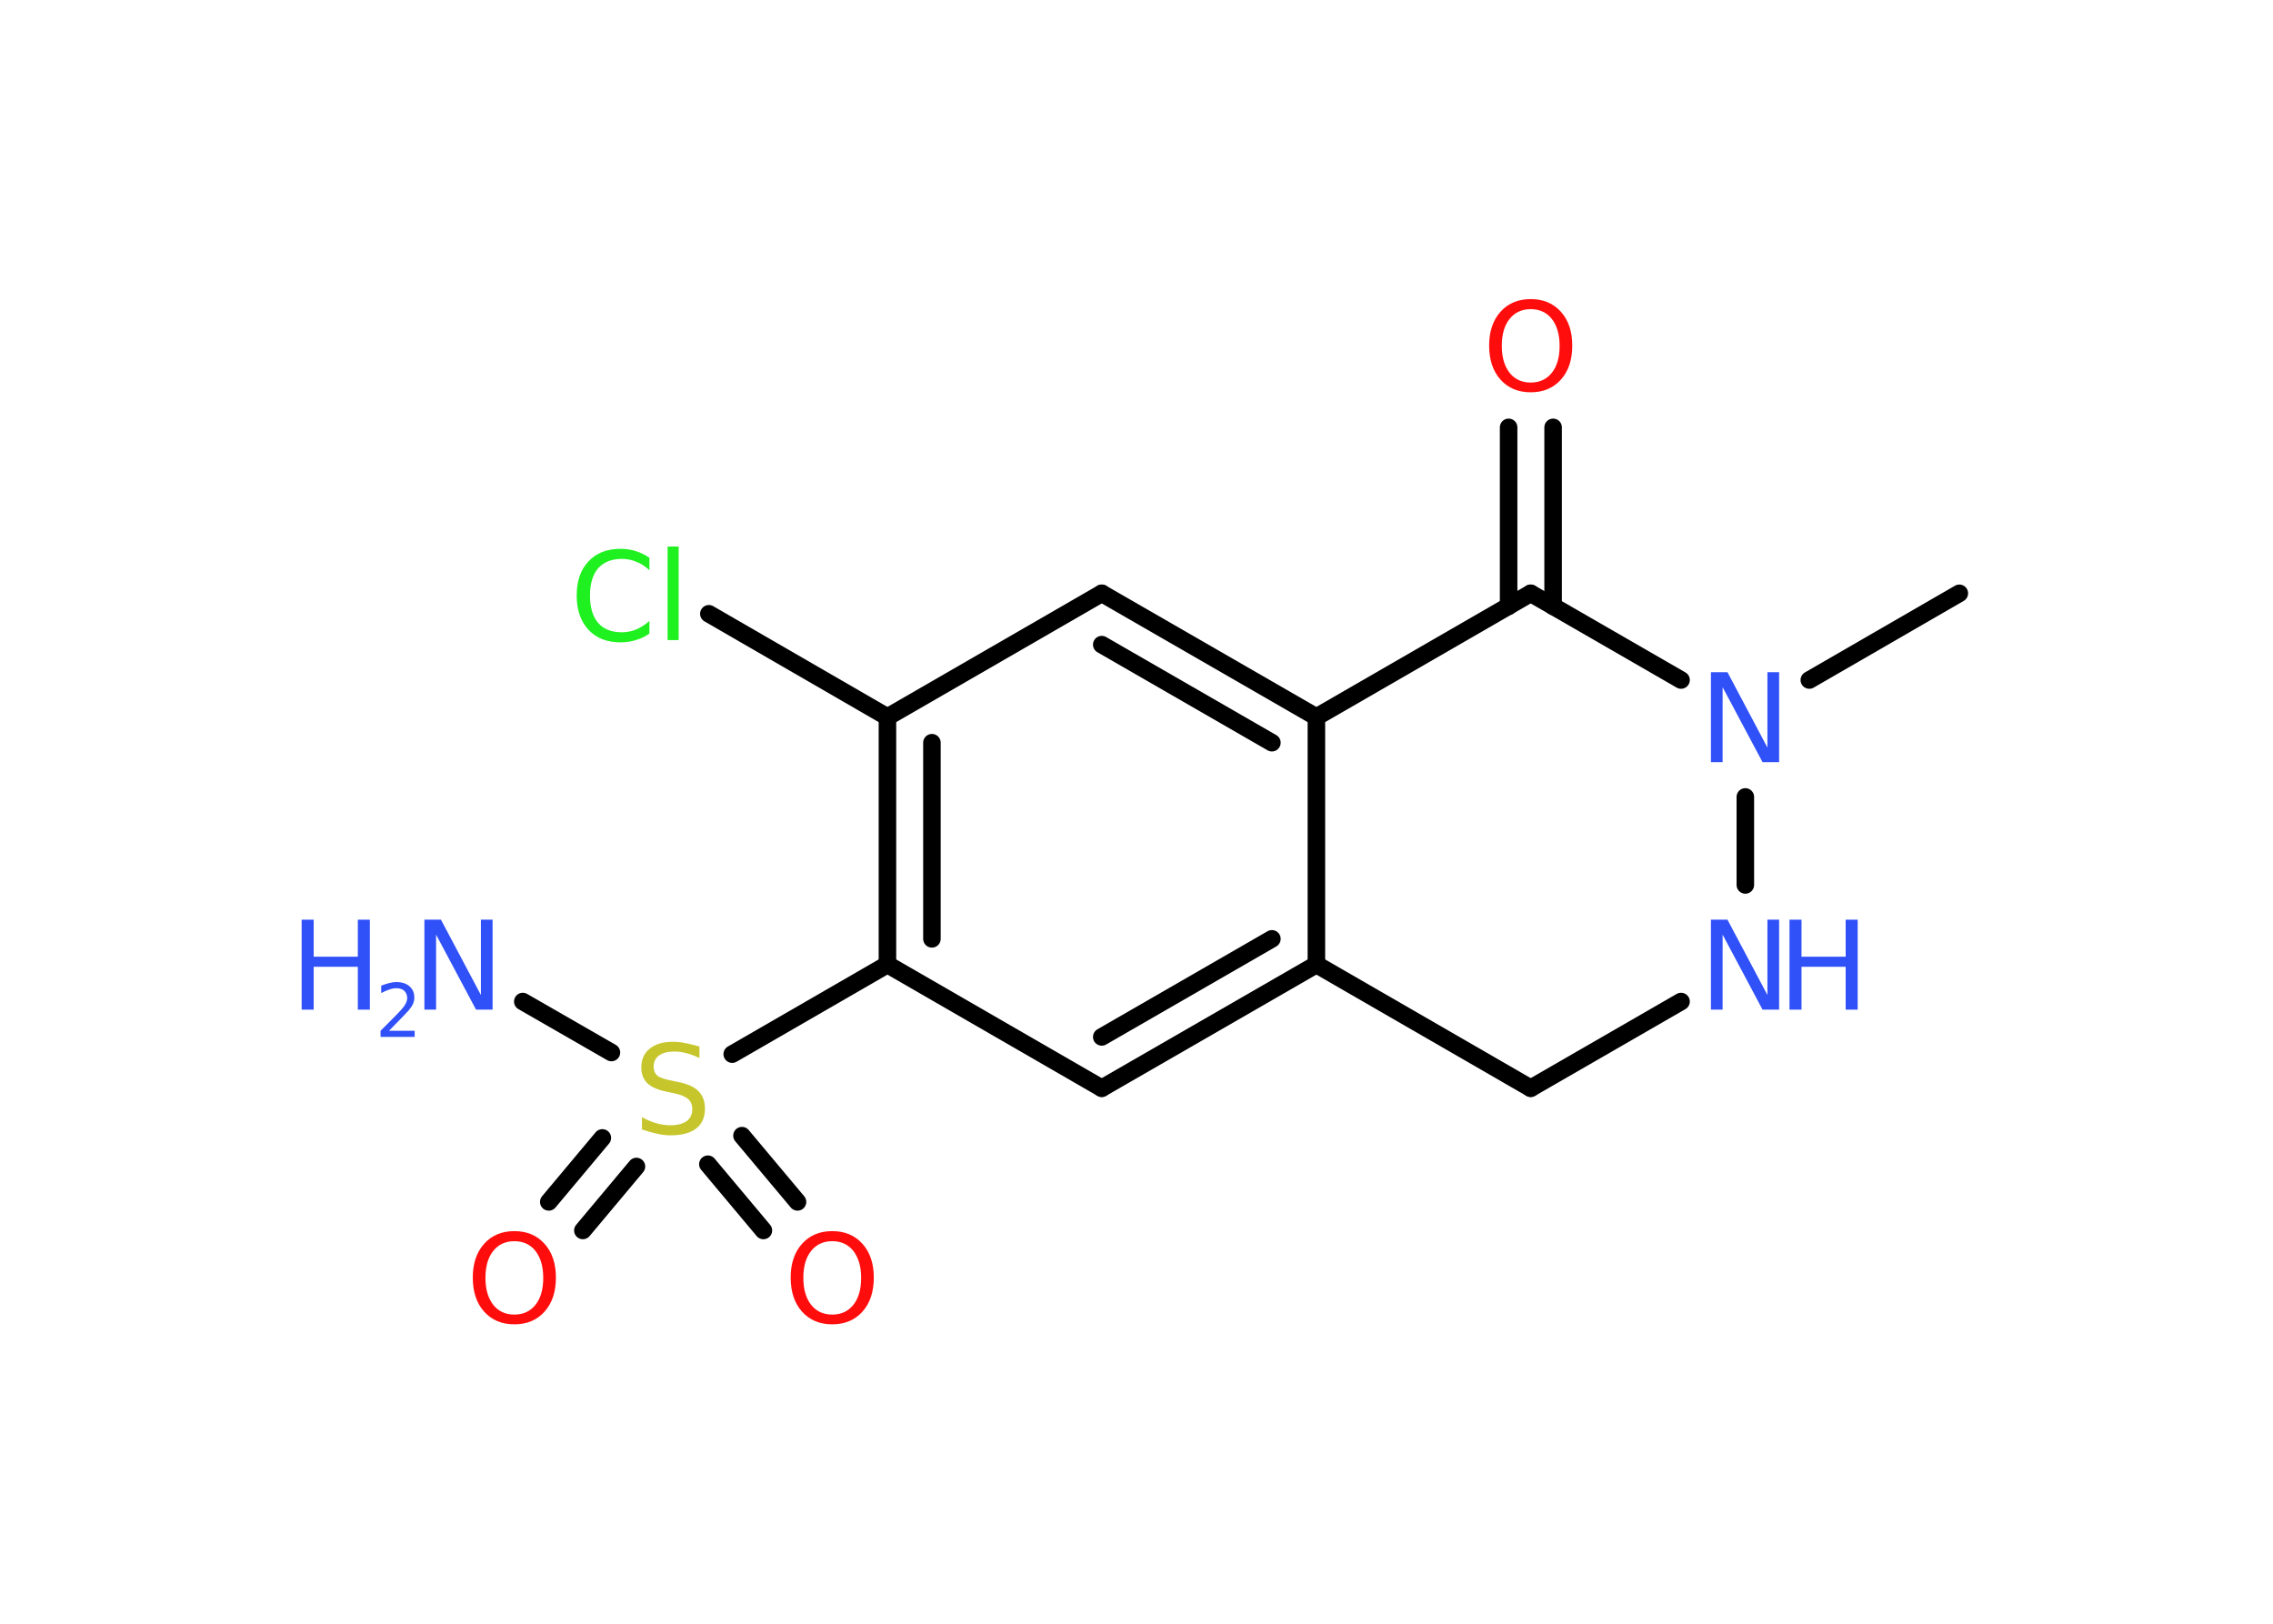 <?xml version='1.0' encoding='UTF-8'?>
<!DOCTYPE svg PUBLIC "-//W3C//DTD SVG 1.1//EN" "http://www.w3.org/Graphics/SVG/1.1/DTD/svg11.dtd">
<svg version='1.2' xmlns='http://www.w3.org/2000/svg' xmlns:xlink='http://www.w3.org/1999/xlink' width='70.0mm' height='50.0mm' viewBox='0 0 70.0 50.0'>
  <desc>Generated by the Chemistry Development Kit (http://github.com/cdk)</desc>
  <g stroke-linecap='round' stroke-linejoin='round' stroke='#000000' stroke-width='.54' fill='#3050F8'>
    <rect x='.0' y='.0' width='70.0' height='50.0' fill='#FFFFFF' stroke='none'/>
    <g id='mol1' class='mol'>
      <line id='mol1bnd1' class='bond' x1='60.34' y1='18.27' x2='55.72' y2='20.94'/>
      <line id='mol1bnd2' class='bond' x1='53.75' y1='24.54' x2='53.75' y2='27.25'/>
      <line id='mol1bnd3' class='bond' x1='51.77' y1='30.84' x2='47.14' y2='33.51'/>
      <line id='mol1bnd4' class='bond' x1='47.14' y1='33.51' x2='40.54' y2='29.7'/>
      <g id='mol1bnd5' class='bond'>
        <line x1='33.93' y1='33.51' x2='40.54' y2='29.7'/>
        <line x1='33.93' y1='31.93' x2='39.17' y2='28.91'/>
      </g>
      <line id='mol1bnd6' class='bond' x1='33.93' y1='33.51' x2='27.33' y2='29.7'/>
      <line id='mol1bnd7' class='bond' x1='27.33' y1='29.7' x2='22.55' y2='32.46'/>
      <line id='mol1bnd8' class='bond' x1='18.83' y1='32.41' x2='16.1' y2='30.84'/>
      <g id='mol1bnd9' class='bond'>
        <line x1='19.6' y1='35.92' x2='17.95' y2='37.89'/>
        <line x1='18.55' y1='35.04' x2='16.9' y2='37.01'/>
      </g>
      <g id='mol1bnd10' class='bond'>
        <line x1='22.85' y1='34.97' x2='24.56' y2='37.01'/>
        <line x1='21.8' y1='35.85' x2='23.51' y2='37.89'/>
      </g>
      <g id='mol1bnd11' class='bond'>
        <line x1='27.33' y1='22.08' x2='27.33' y2='29.7'/>
        <line x1='28.7' y1='22.87' x2='28.7' y2='28.91'/>
      </g>
      <line id='mol1bnd12' class='bond' x1='27.33' y1='22.08' x2='21.83' y2='18.9'/>
      <line id='mol1bnd13' class='bond' x1='27.33' y1='22.08' x2='33.93' y2='18.27'/>
      <g id='mol1bnd14' class='bond'>
        <line x1='40.54' y1='22.08' x2='33.93' y2='18.27'/>
        <line x1='39.17' y1='22.87' x2='33.93' y2='19.85'/>
      </g>
      <line id='mol1bnd15' class='bond' x1='40.54' y1='29.7' x2='40.54' y2='22.08'/>
      <line id='mol1bnd16' class='bond' x1='40.54' y1='22.08' x2='47.14' y2='18.27'/>
      <line id='mol1bnd17' class='bond' x1='51.77' y1='20.94' x2='47.14' y2='18.27'/>
      <g id='mol1bnd18' class='bond'>
        <line x1='46.46' y1='18.67' x2='46.46' y2='13.16'/>
        <line x1='47.83' y1='18.67' x2='47.83' y2='13.16'/>
      </g>
      <path id='mol1atm2' class='atom' d='M52.7 20.7h.5l1.23 2.32v-2.32h.36v2.77h-.51l-1.23 -2.31v2.31h-.36v-2.77z' stroke='none'/>
      <g id='mol1atm3' class='atom'>
        <path d='M52.7 28.32h.5l1.23 2.32v-2.32h.36v2.77h-.51l-1.23 -2.31v2.31h-.36v-2.77z' stroke='none'/>
        <path d='M55.11 28.32h.37v1.14h1.36v-1.14h.37v2.77h-.37v-1.32h-1.36v1.32h-.37v-2.77z' stroke='none'/>
      </g>
      <path id='mol1atm8' class='atom' d='M21.54 32.22v.36q-.21 -.1 -.4 -.15q-.19 -.05 -.37 -.05q-.31 .0 -.47 .12q-.17 .12 -.17 .34q.0 .18 .11 .28q.11 .09 .42 .15l.23 .05q.42 .08 .62 .28q.2 .2 .2 .54q.0 .4 -.27 .61q-.27 .21 -.79 .21q-.2 .0 -.42 -.05q-.22 -.05 -.46 -.13v-.38q.23 .13 .45 .19q.22 .06 .43 .06q.32 .0 .5 -.13q.17 -.13 .17 -.36q.0 -.21 -.13 -.32q-.13 -.11 -.41 -.17l-.23 -.05q-.42 -.08 -.61 -.26q-.19 -.18 -.19 -.49q.0 -.37 .26 -.58q.26 -.21 .71 -.21q.19 .0 .39 .04q.2 .04 .41 .1z' stroke='none' fill='#C6C62C'/>
      <g id='mol1atm9' class='atom'>
        <path d='M13.08 28.32h.5l1.23 2.32v-2.32h.36v2.77h-.51l-1.23 -2.31v2.31h-.36v-2.77z' stroke='none'/>
        <path d='M9.29 28.32h.37v1.14h1.36v-1.14h.37v2.77h-.37v-1.32h-1.36v1.32h-.37v-2.77z' stroke='none'/>
        <path d='M11.99 31.74h.78v.19h-1.05v-.19q.13 -.13 .35 -.35q.22 -.22 .28 -.29q.11 -.12 .15 -.21q.04 -.08 .04 -.16q.0 -.13 -.09 -.22q-.09 -.08 -.24 -.08q-.11 .0 -.22 .04q-.12 .04 -.25 .11v-.23q.14 -.05 .25 -.08q.12 -.03 .21 -.03q.26 .0 .41 .13q.15 .13 .15 .35q.0 .1 -.04 .19q-.04 .09 -.14 .21q-.03 .03 -.18 .19q-.15 .15 -.42 .43z' stroke='none'/>
      </g>
      <path id='mol1atm10' class='atom' d='M15.84 38.22q-.41 .0 -.65 .3q-.24 .3 -.24 .83q.0 .52 .24 .83q.24 .3 .65 .3q.41 .0 .65 -.3q.24 -.3 .24 -.83q.0 -.52 -.24 -.83q-.24 -.3 -.65 -.3zM15.84 37.91q.58 .0 .93 .39q.35 .39 .35 1.04q.0 .66 -.35 1.05q-.35 .39 -.93 .39q-.58 .0 -.93 -.39q-.35 -.39 -.35 -1.05q.0 -.65 .35 -1.04q.35 -.39 .93 -.39z' stroke='none' fill='#FF0D0D'/>
      <path id='mol1atm11' class='atom' d='M25.63 38.22q-.41 .0 -.65 .3q-.24 .3 -.24 .83q.0 .52 .24 .83q.24 .3 .65 .3q.41 .0 .65 -.3q.24 -.3 .24 -.83q.0 -.52 -.24 -.83q-.24 -.3 -.65 -.3zM25.63 37.91q.58 .0 .93 .39q.35 .39 .35 1.04q.0 .66 -.35 1.05q-.35 .39 -.93 .39q-.58 .0 -.93 -.39q-.35 -.39 -.35 -1.05q.0 -.65 .35 -1.04q.35 -.39 .93 -.39z' stroke='none' fill='#FF0D0D'/>
      <path id='mol1atm13' class='atom' d='M20.0 17.16v.4q-.19 -.18 -.4 -.26q-.21 -.09 -.45 -.09q-.47 .0 -.73 .29q-.25 .29 -.25 .84q.0 .55 .25 .84q.25 .29 .73 .29q.24 .0 .45 -.09q.21 -.09 .4 -.26v.39q-.2 .14 -.42 .2q-.22 .07 -.47 .07q-.63 .0 -.99 -.39q-.36 -.39 -.36 -1.05q.0 -.67 .36 -1.05q.36 -.39 .99 -.39q.25 .0 .47 .07q.22 .07 .41 .2zM20.56 16.83h.34v2.88h-.34v-2.88z' stroke='none' fill='#1FF01F'/>
      <path id='mol1atm17' class='atom' d='M47.14 9.52q-.41 .0 -.65 .3q-.24 .3 -.24 .83q.0 .52 .24 .83q.24 .3 .65 .3q.41 .0 .65 -.3q.24 -.3 .24 -.83q.0 -.52 -.24 -.83q-.24 -.3 -.65 -.3zM47.14 9.21q.58 .0 .93 .39q.35 .39 .35 1.04q.0 .66 -.35 1.05q-.35 .39 -.93 .39q-.58 .0 -.93 -.39q-.35 -.39 -.35 -1.05q.0 -.65 .35 -1.04q.35 -.39 .93 -.39z' stroke='none' fill='#FF0D0D'/>
    </g>
  </g>
</svg>
